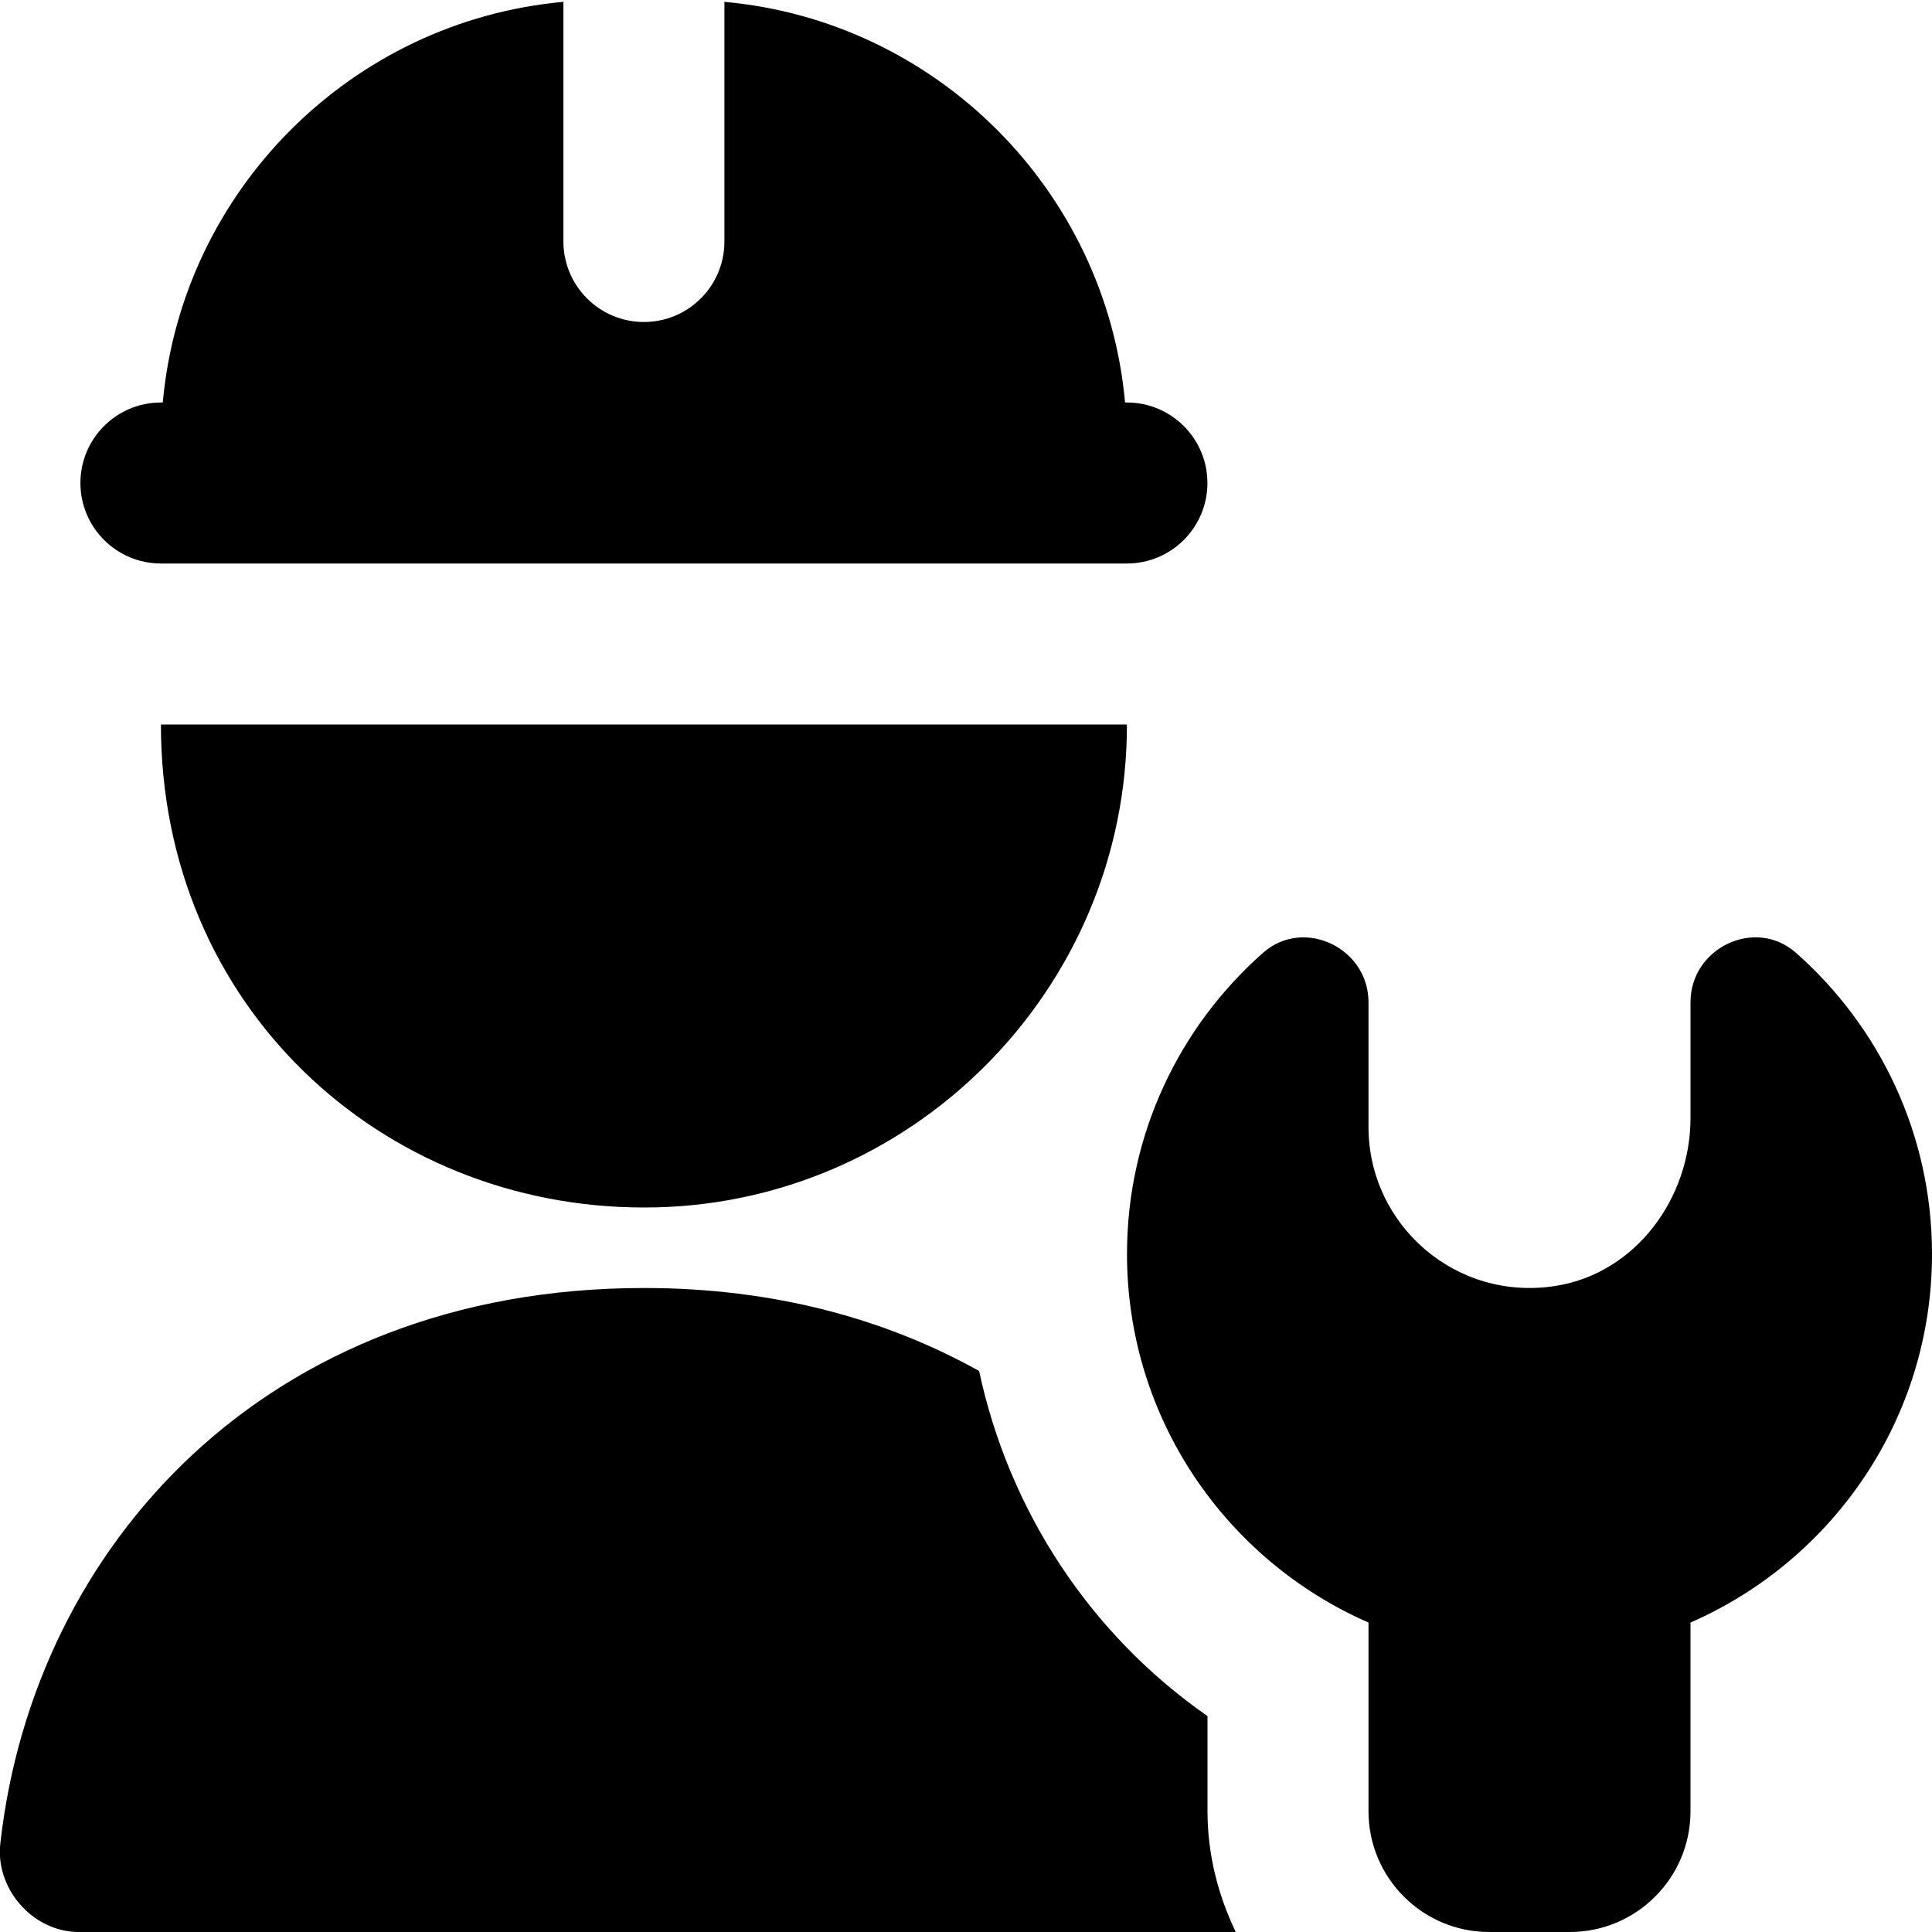 <svg id="Layer_1" viewBox="0 0 24 24" xmlns="http://www.w3.org/2000/svg" data-name="Layer 1"><path d="m1.999 9h12c.005 3.293-2.689 6.004-6 6-3.26 0-6-2.5-6-6zm0-2h12c.552 0 1-.448 1-1s-.448-1-1-1h-.023c-.239-2.635-2.343-4.739-4.977-4.977v2.977c0 .552-.448 1-1 1s-1-.448-1-1v-2.977c-2.634.238-4.738 2.342-4.977 4.977h-.023c-.552 0-1 .448-1 1s.448 1 1 1zm13.001 14.318c-1.459-1.016-2.467-2.554-2.837-4.287-1.156-.645-2.548-1.031-4.163-1.031-4.715 0-7.578 3.231-7.993 6.876-.082.579.406 1.137.992 1.124h14.352c-.219-.456-.351-.961-.351-1.5zm7.31-9.482c-.506-.447-1.31-.061-1.31.614v1.438c0 .997-.679 1.922-1.662 2.084-1.252.206-2.338-.758-2.338-1.972v-1.55c0-.675-.804-1.06-1.31-.614-1.036.915-1.69 2.251-1.69 3.742 0 2.049 1.236 3.806 3 4.578v2.344c0 .828.672 1.5 1.5 1.5h1c.828 0 1.5-.672 1.5-1.5v-2.344c1.764-.772 3-2.529 3-4.578 0-1.491-.654-2.827-1.69-3.742z"/></svg>